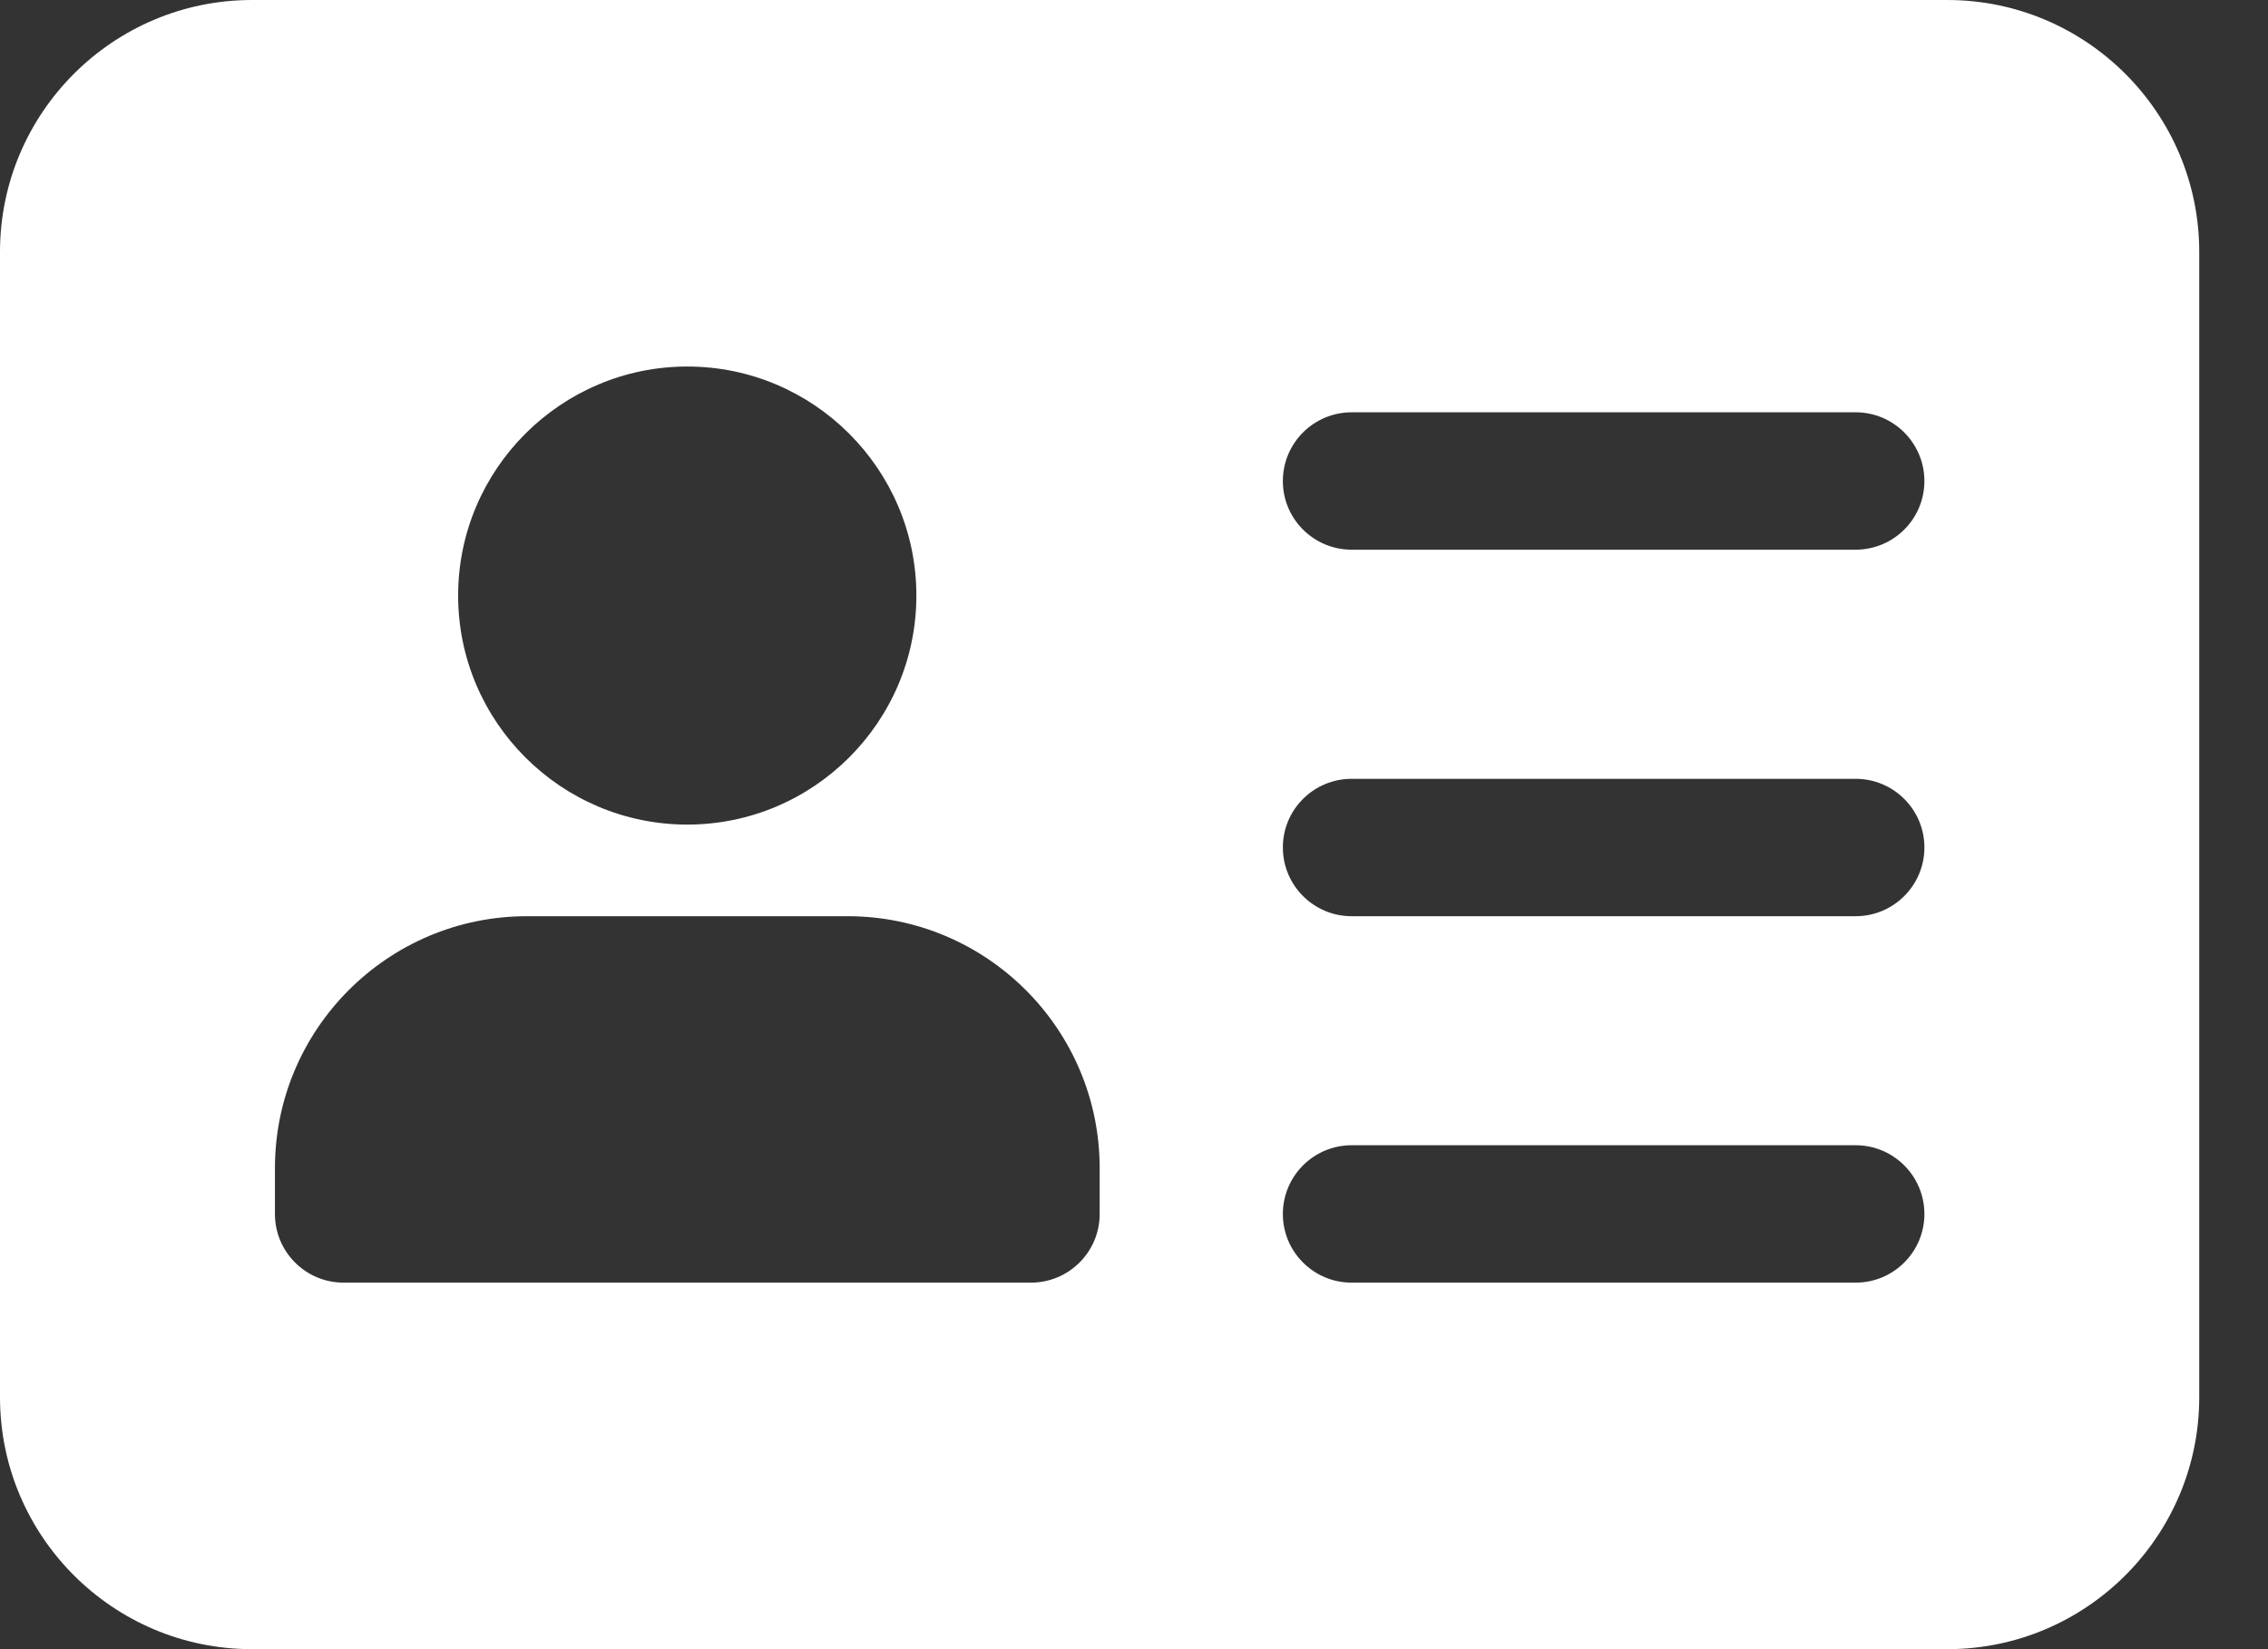 <svg width="22" height="16" viewBox="0 0 22 16" fill="none" xmlns="http://www.w3.org/2000/svg">
<rect x="0" y="0" width="22" height="16" fill="#333333" stroke="none"/>
<path d="M18.889 0H2.444C1.096 0 0 1.096 0 2.444V13.556C0 14.904 1.096 16 2.444 16H18.889C20.237 16 21.333 14.904 21.333 13.556V2.444C21.333 1.096 20.237 0 18.889 0ZM6.667 3.556C7.892 3.556 8.889 4.553 8.889 5.778C8.889 7.003 7.892 8 6.667 8C5.442 8 4.444 7.003 4.444 5.778C4.444 4.553 5.442 3.556 6.667 3.556ZM10.667 11.778C10.667 12.146 10.368 12.444 10 12.444H3.333C2.965 12.444 2.667 12.146 2.667 11.778V11.333C2.667 9.985 3.763 8.889 5.111 8.889H8.222C9.571 8.889 10.667 9.985 10.667 11.333V11.778ZM18 12.444H13.111C12.743 12.444 12.444 12.146 12.444 11.778C12.444 11.41 12.743 11.111 13.111 11.111H18C18.368 11.111 18.667 11.41 18.667 11.778C18.667 12.146 18.368 12.444 18 12.444ZM18 8.889H13.111C12.743 8.889 12.444 8.59 12.444 8.222C12.444 7.854 12.743 7.556 13.111 7.556H18C18.368 7.556 18.667 7.854 18.667 8.222C18.667 8.59 18.368 8.889 18 8.889ZM18 5.333H13.111C12.743 5.333 12.444 5.035 12.444 4.667C12.444 4.299 12.743 4 13.111 4H18C18.368 4 18.667 4.299 18.667 4.667C18.667 5.035 18.368 5.333 18 5.333Z" fill="white"/>
</svg>
